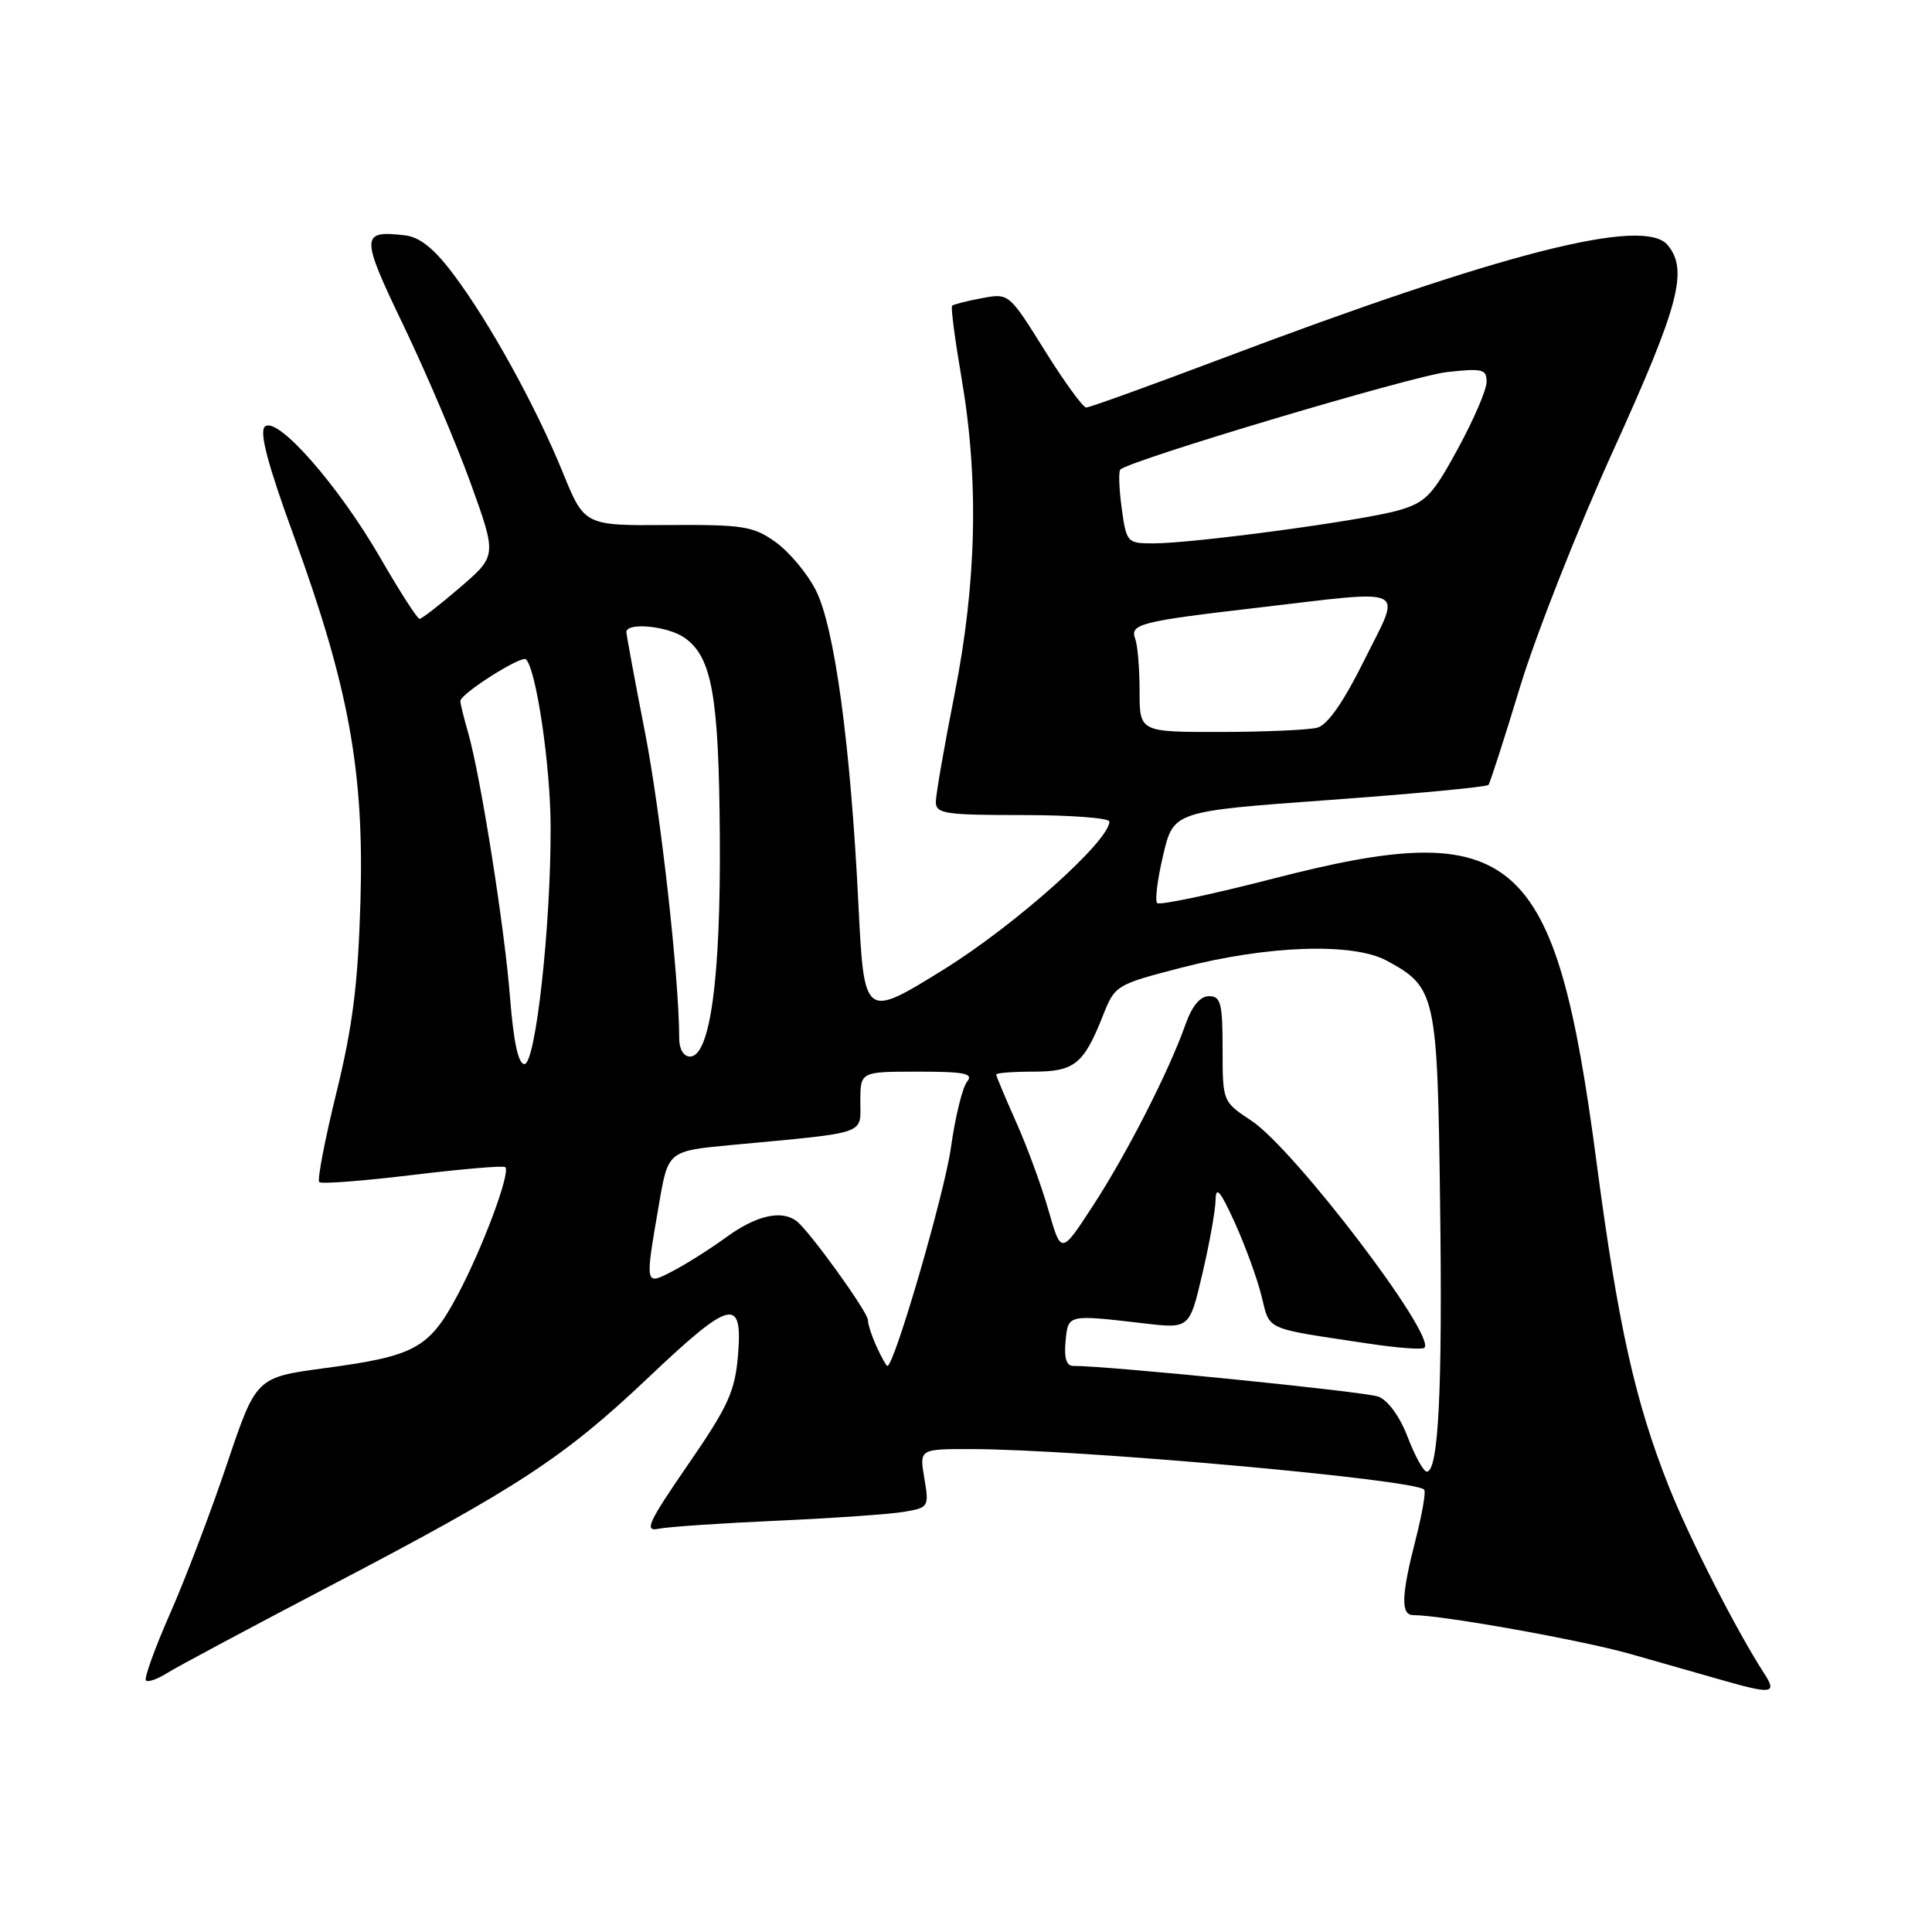 <?xml version="1.0" encoding="UTF-8" standalone="no"?>
<!DOCTYPE svg PUBLIC "-//W3C//DTD SVG 1.1//EN" "http://www.w3.org/Graphics/SVG/1.1/DTD/svg11.dtd" >
<svg xmlns="http://www.w3.org/2000/svg" xmlns:xlink="http://www.w3.org/1999/xlink" version="1.1" viewBox="0 0 256 256">
 <g >
 <path fill="currentColor"
d=" M 233.77 221.75 C 230.17 216.21 223.86 203.86 221.14 197.00 C 216.67 185.77 214.40 175.58 211.55 154.00 C 206.11 112.71 200.88 108.12 168.71 116.42 C 160.57 118.52 153.65 119.98 153.33 119.66 C 153.01 119.34 153.37 116.48 154.13 113.29 C 155.50 107.50 155.50 107.50 176.17 106.00 C 187.54 105.17 197.01 104.28 197.23 104.00 C 197.45 103.72 199.33 97.88 201.42 91.00 C 203.51 84.12 209.08 69.99 213.81 59.59 C 222.50 40.45 223.73 35.79 220.97 32.47 C 217.83 28.68 199.09 33.46 161.61 47.62 C 152.32 51.13 144.36 54.00 143.93 54.00 C 143.50 54.00 141.02 50.59 138.42 46.42 C 133.69 38.84 133.69 38.84 130.10 39.51 C 128.12 39.88 126.35 40.33 126.16 40.51 C 125.97 40.70 126.54 45.01 127.41 50.10 C 129.72 63.55 129.42 77.15 126.48 92.00 C 125.12 98.88 124.01 105.29 124.00 106.25 C 124.00 107.82 125.21 108.00 135.50 108.00 C 141.82 108.00 147.00 108.39 147.00 108.86 C 147.00 111.45 134.46 122.63 125.00 128.49 C 114.50 134.99 114.50 134.99 113.74 119.74 C 112.70 98.63 110.58 83.06 108.09 78.19 C 106.97 75.98 104.57 73.12 102.77 71.83 C 99.80 69.71 98.49 69.51 88.47 69.57 C 77.44 69.65 77.44 69.65 74.56 62.57 C 70.98 53.79 64.80 42.59 60.04 36.29 C 57.50 32.91 55.61 31.40 53.63 31.18 C 47.76 30.50 47.75 31.24 53.50 43.20 C 56.48 49.42 60.48 58.81 62.38 64.07 C 65.83 73.64 65.83 73.64 60.98 77.82 C 58.31 80.12 55.89 82.00 55.59 82.00 C 55.30 82.00 52.96 78.37 50.40 73.93 C 44.82 64.27 36.67 55.00 35.09 56.54 C 34.34 57.27 35.48 61.56 38.95 71.07 C 46.23 91.04 48.27 102.24 47.76 119.50 C 47.44 130.39 46.73 136.01 44.57 144.81 C 43.04 151.04 42.02 156.35 42.30 156.63 C 42.57 156.91 48.13 156.48 54.65 155.69 C 61.17 154.90 66.70 154.43 66.95 154.65 C 67.69 155.33 63.99 165.28 60.65 171.57 C 56.87 178.67 55.04 179.68 43.00 181.29 C 33.94 182.51 33.94 182.51 30.07 194.00 C 27.94 200.33 24.55 209.25 22.52 213.84 C 20.50 218.43 19.07 222.40 19.34 222.67 C 19.61 222.94 20.88 222.49 22.16 221.68 C 23.45 220.87 33.21 215.65 43.85 210.08 C 68.57 197.16 74.73 193.13 85.85 182.59 C 96.84 172.17 98.43 171.77 97.79 179.56 C 97.39 184.38 96.50 186.33 91.16 194.08 C 85.89 201.74 85.32 202.97 87.25 202.57 C 88.49 202.31 95.58 201.83 103.00 201.50 C 110.42 201.16 117.99 200.64 119.82 200.32 C 123.05 199.77 123.12 199.66 122.48 195.88 C 121.82 192.00 121.82 192.00 128.66 192.01 C 142.85 192.03 187.34 196.01 188.71 197.38 C 188.96 197.63 188.45 200.60 187.58 203.99 C 185.67 211.43 185.59 214.00 187.25 214.01 C 191.13 214.02 209.58 217.33 216.00 219.15 C 220.12 220.33 225.53 221.87 228.00 222.57 C 234.82 224.53 235.51 224.43 233.77 221.75 Z  M 186.53 190.43 C 185.49 187.71 183.92 185.54 182.64 185.06 C 180.88 184.40 146.70 180.96 142.19 180.99 C 141.31 181.00 140.98 179.93 141.19 177.75 C 141.54 174.14 141.40 174.17 151.56 175.35 C 157.62 176.06 157.62 176.06 159.32 168.78 C 160.26 164.78 161.05 160.38 161.07 159.00 C 161.10 157.09 161.70 157.79 163.60 161.97 C 164.97 164.98 166.57 169.36 167.15 171.70 C 168.33 176.38 167.31 175.92 181.38 178.04 C 185.16 178.61 188.47 178.86 188.74 178.59 C 190.34 176.99 171.50 152.26 165.82 148.50 C 162.00 145.97 162.00 145.97 162.00 138.99 C 162.00 132.93 161.76 132.00 160.20 132.00 C 159.02 132.00 157.95 133.30 157.08 135.75 C 154.91 141.91 149.32 152.87 144.82 159.77 C 140.61 166.24 140.61 166.24 138.93 160.37 C 138.01 157.14 136.07 151.86 134.62 148.63 C 133.18 145.39 132.00 142.58 132.00 142.38 C 132.00 142.17 134.19 142.00 136.88 142.00 C 142.37 142.00 143.59 141.02 146.13 134.61 C 147.74 130.54 147.85 130.47 156.63 128.20 C 167.98 125.26 179.28 124.88 183.74 127.29 C 190.27 130.82 190.47 131.72 190.82 159.45 C 191.15 184.18 190.61 195.00 189.06 195.00 C 188.63 195.00 187.49 192.95 186.53 190.43 Z  M 116.16 178.45 C 115.52 177.05 115.00 175.46 115.00 174.91 C 115.00 173.83 107.15 162.97 105.51 161.77 C 103.50 160.30 100.22 161.06 96.30 163.89 C 94.11 165.49 90.89 167.52 89.15 168.42 C 85.42 170.35 85.44 170.47 87.33 159.50 C 88.53 152.50 88.53 152.50 97.02 151.71 C 115.17 150.01 114.00 150.40 114.00 145.94 C 114.00 142.00 114.00 142.00 121.62 142.00 C 127.84 142.00 129.04 142.24 128.14 143.33 C 127.54 144.06 126.57 147.99 126.00 152.08 C 125.15 158.15 118.50 181.00 117.58 181.00 C 117.44 181.00 116.80 179.85 116.16 178.45 Z  M 67.59 132.25 C 66.86 122.88 63.67 102.75 62.01 97.01 C 61.45 95.09 61.00 93.23 61.00 92.89 C 61.00 91.93 69.12 86.78 69.70 87.37 C 71.06 88.72 72.93 101.42 72.96 109.44 C 73.02 122.50 70.98 141.00 69.49 141.00 C 68.68 141.00 68.05 138.08 67.59 132.25 Z  M 90.00 137.65 C 90.00 129.64 87.54 107.65 85.46 97.01 C 84.11 90.13 83.01 84.16 83.00 83.75 C 83.00 82.42 88.49 82.95 90.70 84.50 C 94.35 87.06 95.26 92.21 95.38 110.92 C 95.51 129.63 94.10 140.00 91.43 140.00 C 90.59 140.00 90.00 139.02 90.00 137.65 Z  M 151.00 91.58 C 151.00 88.60 150.74 85.49 150.43 84.67 C 149.67 82.69 151.04 82.34 166.50 80.54 C 187.04 78.14 185.73 77.51 180.80 87.43 C 178.05 92.99 175.92 96.05 174.56 96.42 C 173.43 96.72 167.66 96.98 161.75 96.99 C 151.00 97.00 151.00 97.00 151.00 91.58 Z  M 148.63 67.34 C 148.28 64.77 148.20 62.47 148.45 62.22 C 149.68 60.99 187.18 49.80 191.75 49.30 C 196.44 48.78 197.00 48.92 196.98 50.61 C 196.98 51.65 195.26 55.64 193.17 59.47 C 189.81 65.65 188.92 66.58 185.32 67.62 C 180.68 68.97 158.18 72.00 152.84 72.00 C 149.35 72.00 149.26 71.90 148.63 67.34 Z "/>
</g>
</svg>